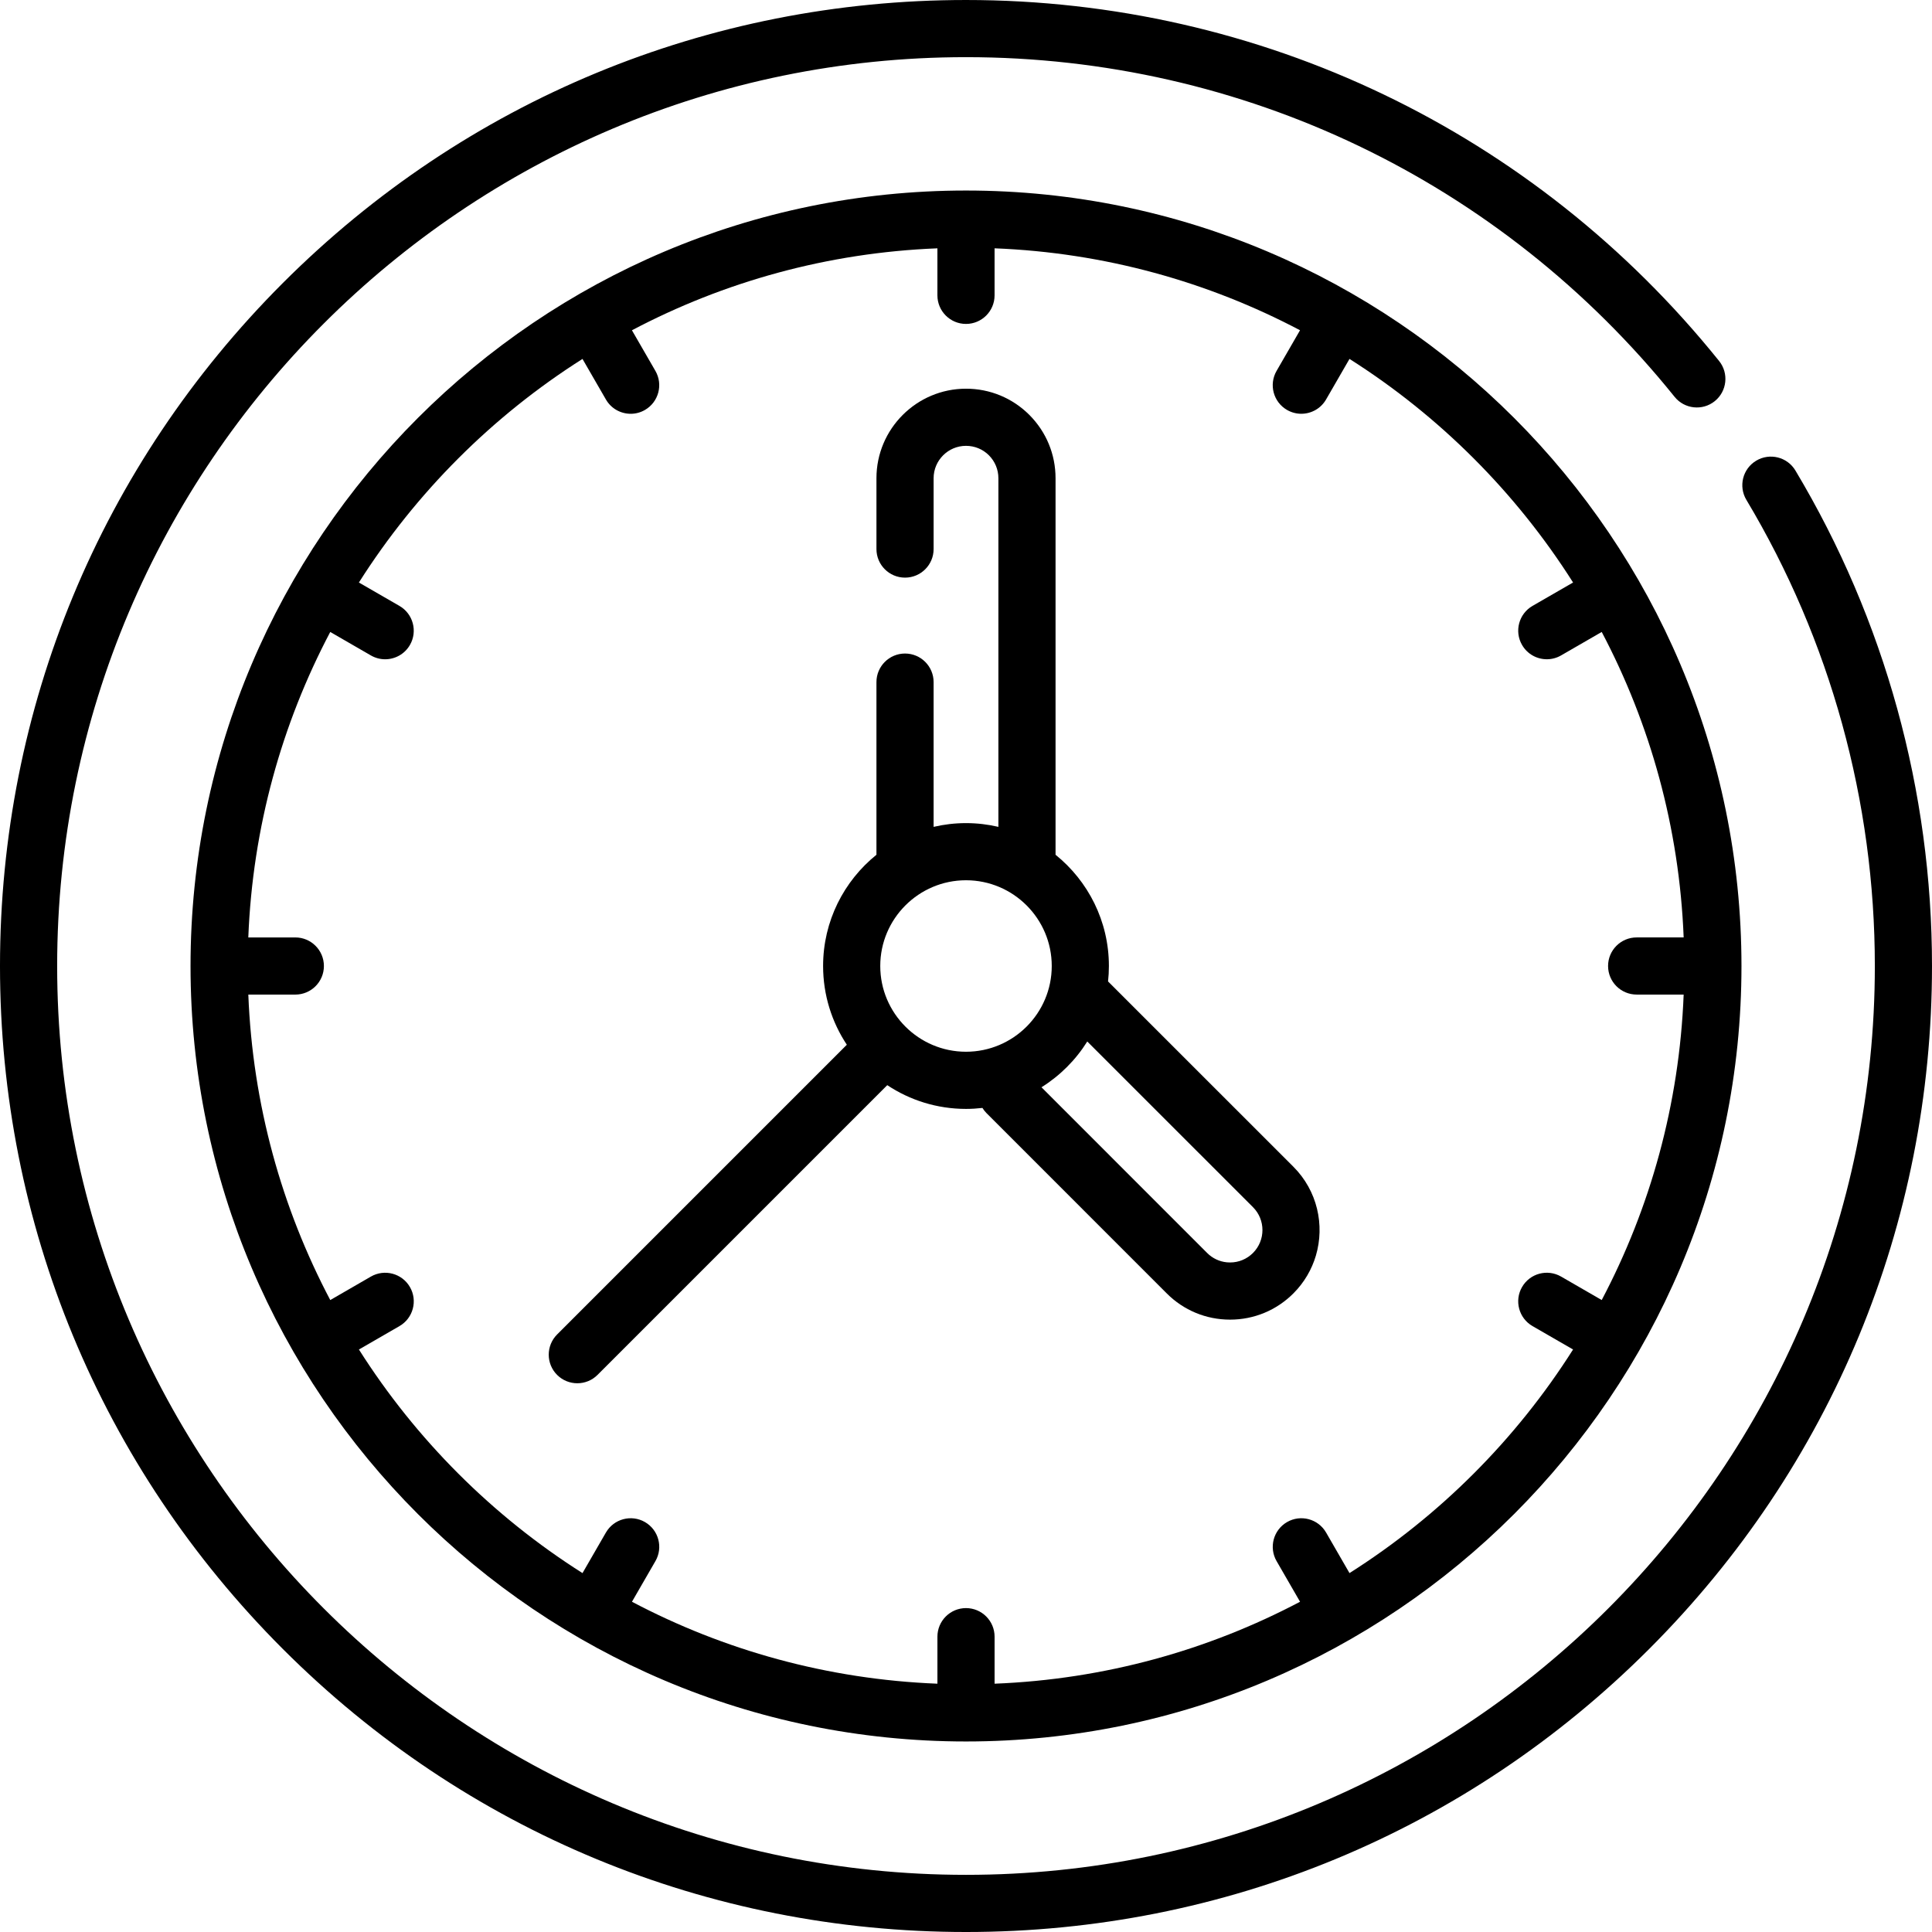<svg height="512pt" viewBox="0 0 512 512" width="512pt" xmlns="http://www.w3.org/2000/svg"><path d="m475.805 124.691c-2.152-3.59-6.801-4.754-10.391-2.605-3.59 2.148-4.754 6.797-2.605 10.387 22.27 37.207 34.043 79.922 34.043 123.527 0 132.809-108.043 240.852-240.852 240.852-132.805 0-240.852-108.043-240.852-240.852s108.047-240.852 240.852-240.852c73.324 0 141.766 32.805 187.777 90.008 2.621 3.258 7.387 3.777 10.648 1.156 3.258-2.621 3.777-7.391 1.152-10.652-48.898-60.793-121.645-95.66-199.578-95.66-68.379 0-132.668 26.629-181.02 74.98-48.352 48.352-74.98 112.637-74.98 181.02s26.629 132.668 74.98 181.02c48.352 48.352 112.641 74.98 181.02 74.98 68.383 0 132.668-26.629 181.02-74.98 48.352-48.352 74.98-112.637 74.98-181.02 0-46.348-12.516-91.75-36.195-131.309zm0 0"/><path d="m256 50.492c-113.316 0-205.508 92.191-205.508 205.508s92.191 205.508 205.508 205.508 205.508-92.191 205.508-205.508-92.191-205.508-205.508-205.508zm101.633 366.395-6.207-10.75c-2.09-3.621-6.723-4.863-10.344-2.773-3.621 2.094-4.863 6.727-2.773 10.348l6.219 10.77c-24.363 12.848-51.824 20.57-80.953 21.715v-12.461c0-4.18-3.391-7.574-7.574-7.574s-7.574 3.395-7.574 7.574v12.461c-29.125-1.145-56.59-8.867-80.949-21.715l6.215-10.77c2.094-3.621.852-8.254-2.77-10.348-3.621-2.09-8.254-.848-10.348 2.773l-6.207 10.75c-23.852-15.121-44.129-35.398-59.25-59.254l10.746-6.203c3.625-2.094 4.867-6.727 2.773-10.348-2.09-3.621-6.723-4.863-10.348-2.773l-10.766 6.219c-12.852-24.359-20.57-51.824-21.715-80.953h12.457c4.184 0 7.574-3.391 7.574-7.57 0-4.184-3.391-7.574-7.574-7.574h-12.461c1.145-29.129 8.867-56.594 21.715-80.953l10.77 6.219c1.191.688 2.496 1.016 3.781 1.016 2.617 0 5.16-1.359 6.566-3.789 2.09-3.621.848-8.254-2.773-10.348l-10.75-6.203c15.125-23.855 35.398-44.133 59.254-59.254l6.207 10.75c1.402 2.43 3.949 3.789 6.566 3.789 1.285 0 2.586-.328 3.777-1.016 3.621-2.094 4.863-6.727 2.773-10.348l-6.219-10.77c24.363-12.848 51.824-20.57 80.953-21.715v12.461c0 4.18 3.391 7.574 7.574 7.574s7.574-3.395 7.574-7.574v-12.465c29.125 1.145 56.59 8.867 80.949 21.715l-6.215 10.77c-2.094 3.621-.852 8.254 2.77 10.348 1.195.688 2.496 1.016 3.781 1.016 2.617 0 5.164-1.359 6.566-3.789l6.207-10.75c23.852 15.121 44.129 35.398 59.25 59.254l-10.75 6.203c-3.621 2.094-4.863 6.727-2.77 10.348 1.402 2.43 3.949 3.789 6.566 3.789 1.285 0 2.586-.328 3.777-1.016l10.77-6.219c12.852 24.359 20.57 51.824 21.715 80.953h-12.457c-4.184 0-7.574 3.391-7.574 7.57 0 4.184 3.391 7.574 7.574 7.574h12.457c-1.145 29.129-8.863 56.594-21.715 80.953l-10.77-6.219c-3.621-2.09-8.254-.852-10.344 2.773-2.094 3.621-.852 8.254 2.77 10.348l10.75 6.203c-15.117 23.859-35.395 44.137-59.25 59.258zm0 0"/><path d="m342.75 309.188-49.105-49.098c.145-1.344.223-2.707.223-4.09 0-11.902-5.523-22.535-14.137-29.48v-99.781c0-6.332-2.461-12.289-6.953-16.797-4.488-4.473-10.449-6.934-16.777-6.934-13.086 0-23.734 10.645-23.734 23.73v18.766c0 4.184 3.391 7.574 7.574 7.574s7.574-3.391 7.574-7.574v-18.766c0-4.734 3.852-8.586 8.586-8.586 2.297 0 4.457.895 6.066 2.5 1.621 1.629 2.516 3.789 2.516 6.086v92.387c-2.758-.645-5.629-.992-8.582-.992s-5.824.348-8.586.992v-38.359c0-4.184-3.391-7.574-7.574-7.574s-7.574 3.391-7.574 7.574v45.754c-8.613 6.945-14.137 17.578-14.137 29.48 0 7.707 2.32 14.879 6.289 20.867l-76.781 76.781c-2.957 2.961-2.957 7.754 0 10.715 1.48 1.477 3.418 2.215 5.355 2.215s3.879-.738 5.355-2.215l76.785-76.785c5.984 3.973 13.16 6.293 20.867 6.293 1.473 0 2.926-.094 4.355-.258.301.488.66.953 1.082 1.379l47.75 47.758c4.473 4.492 10.441 6.965 16.797 6.965 6.332 0 12.293-2.469 16.777-6.953 2.891-2.895 4.879-6.352 5.965-10.023 2.383-8.074.395-17.18-5.965-23.543-.004-.004-.008-.004-.012-.008zm-109.473-53.188c0-12.527 10.195-22.723 22.723-22.723s22.723 10.195 22.723 22.723-10.195 22.723-22.723 22.723-22.723-10.195-22.723-22.723zm98.773 76.051c-1.625 1.621-3.777 2.516-6.066 2.516-.289 0-.574-.012-.855-.039-1.977-.195-3.805-1.055-5.223-2.477l-43.902-43.914c4.906-3.066 9.066-7.227 12.133-12.133l43.914 43.906c3.348 3.344 3.348 8.793 0 12.141zm0 0"/></svg>